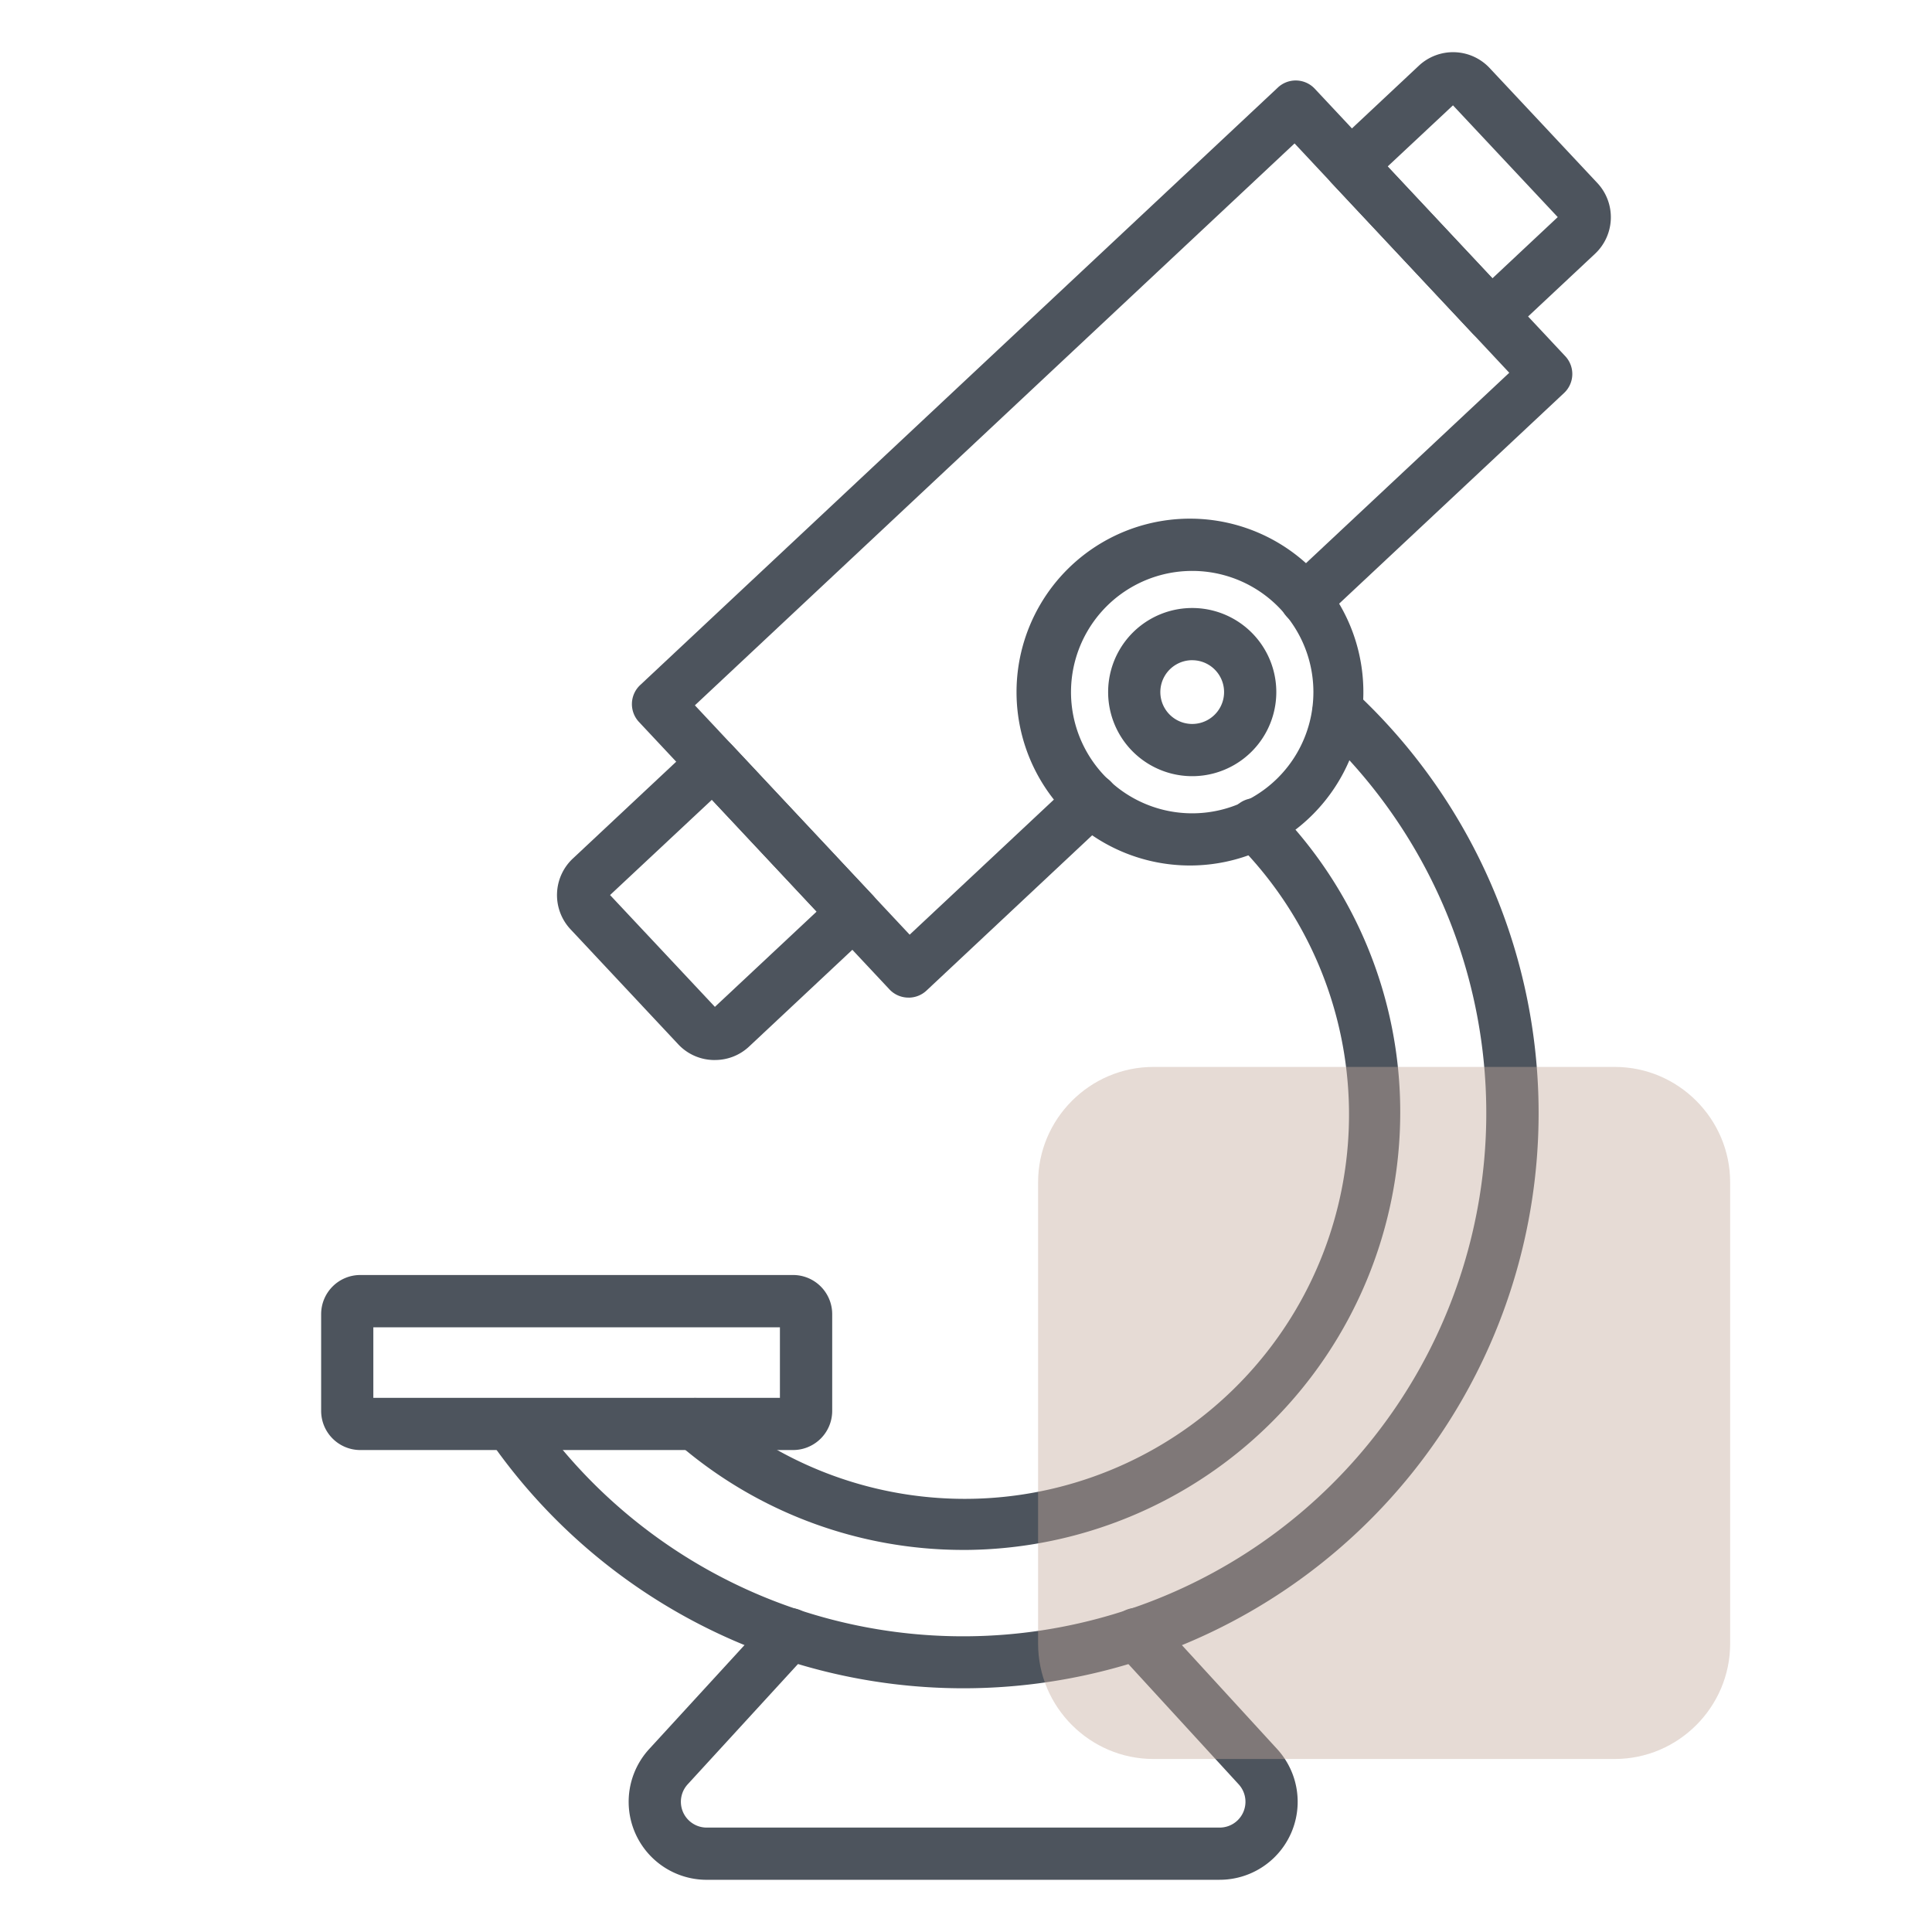 <svg width="67" height="67" fill="none" xmlns="http://www.w3.org/2000/svg"><g clip-path="url(#clip0)"><path d="M27.502 50.286H12.495a1.358 1.358 0 01-1.358-1.358v-3.354a1.358 1.358 0 011.358-1.358h15.007a1.358 1.358 0 011.358 1.358v3.355a1.358 1.358 0 01-1.358 1.357zm-14.556-1.811h14.101V46.03h-14.1v2.445zm29.35 16.715H24.505a2.706 2.706 0 01-1.992-4.535l4.214-4.595a.903.903 0 011.488.23.906.906 0 01-.154.994l-4.213 4.595a.895.895 0 00.657 1.5h17.791a.895.895 0 00.66-1.5l-4.214-4.595a.906.906 0 111.336-1.224l4.212 4.595a2.705 2.705 0 01-1.994 4.534z" fill="#4D545D"/><path d="M33.4 58.548a19.988 19.988 0 01-16.453-8.653.906.906 0 011.492-1.027A18.144 18.144 0 1045.782 25.34a.906.906 0 011.234-1.326A19.947 19.947 0 0133.4 58.548z" fill="#4D545D"/><path d="M33.4 53.75a15.12 15.12 0 01-9.883-3.68.905.905 0 111.184-1.37 13.327 13.327 0 0018.195-19.455.906.906 0 111.288-1.273 15.01 15.01 0 014.375 10.62A15.176 15.176 0 0133.4 53.751z" fill="#4D545D"/><path d="M41.345 30.014a6.014 6.014 0 11-.002-12.027 6.014 6.014 0 01.002 12.027zm0-10.215a4.203 4.203 0 10-.001 8.406 4.203 4.203 0 00.001-8.406z" fill="#4D545D"/><path d="M41.345 26.917a2.916 2.916 0 110-5.832 2.916 2.916 0 010 5.832zm0-4.022a1.105 1.105 0 100 2.211 1.105 1.105 0 000-2.21z" fill="#4D545D"/><path d="M31.508 34.596h-.029a.905.905 0 01-.634-.285l-8.687-9.275a.905.905 0 01.043-1.279L44.315 3.036a.905.905 0 011.279.04l8.687 9.275a.903.903 0 01-.043 1.28l-8.33 7.802a.905.905 0 11-1.238-1.322l7.67-7.184-7.446-7.953L24.098 24.46l7.448 7.954 5.704-5.342a.904.904 0 111.239 1.32l-6.365 5.966a.905.905 0 01-.616.239z" fill="#4D545D"/><path d="M51.716 11.838a.906.906 0 01-.661-.287l-4.872-5.2a.905.905 0 01.042-1.28l2.98-2.793a1.737 1.737 0 012.453.08l3.737 3.989a1.738 1.738 0 01-.08 2.453l-2.983 2.794a.905.905 0 01-.616.244zm-3.592-6.066l3.633 3.879 2.264-2.122-3.633-3.876-2.264 2.119zM24.79 36.76h-.059a1.719 1.719 0 01-1.21-.544l-3.736-3.989a1.736 1.736 0 01.08-2.453l4.243-3.975a.904.904 0 011.28.041l4.872 5.2a.904.904 0 01-.042 1.28l-4.244 3.977c-.321.3-.745.465-1.184.463zm-3.633-5.72l3.635 3.877 3.53-3.305-3.633-3.878-3.532 3.305z" fill="#4D545D"/><path opacity=".5" d="M56 61H40c-2.2 0-4-1.8-4-4V41c0-2.2 1.8-4 4-4h16c2.2 0 4 1.8 4 4v16c0 2.2-1.8 4-4 4z" fill="#C3A99C" fill-opacity=".85"/></g><defs><clipPath id="clip0"><path fill="#fff" d="M0 0h67v67H0z"/></clipPath></defs></svg>